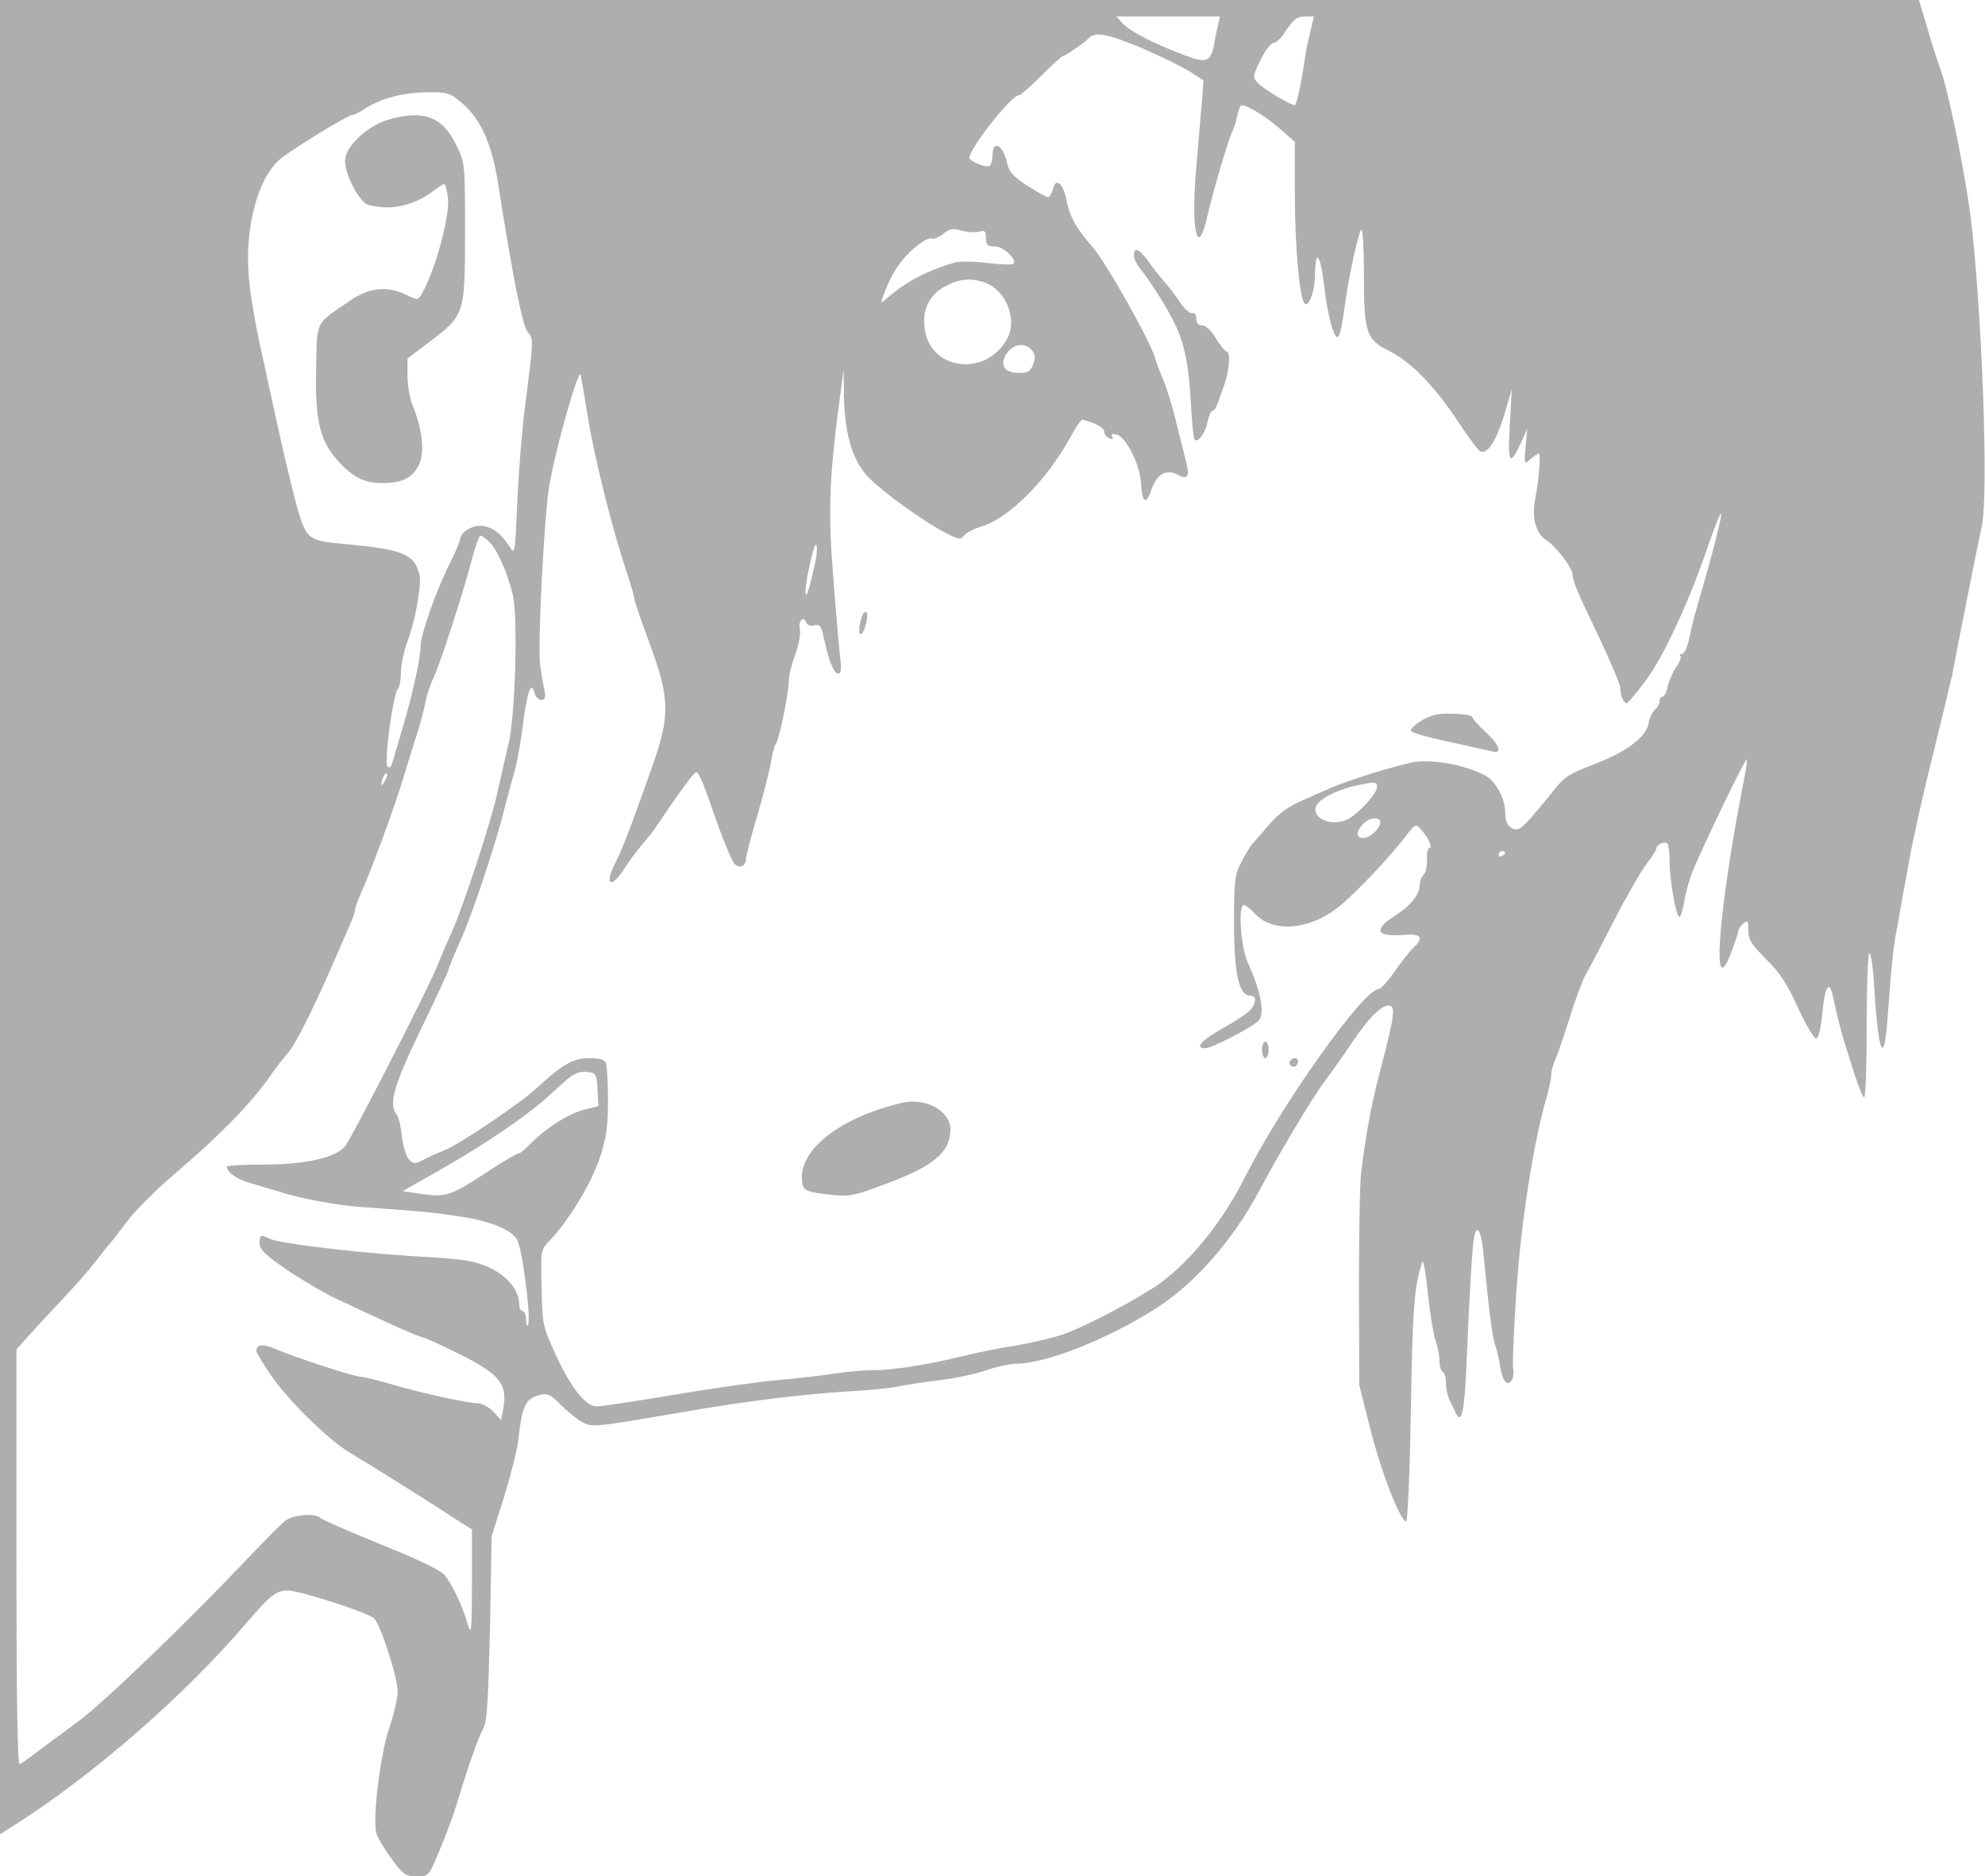 <?xml version="1.0" standalone="no"?>
<!DOCTYPE svg PUBLIC "-//W3C//DTD SVG 20010904//EN"
 "http://www.w3.org/TR/2001/REC-SVG-20010904/DTD/svg10.dtd">
<svg version="1.0" xmlns="http://www.w3.org/2000/svg"
 width="604pt" height="571pt" viewBox="0 0 604 571"
 preserveAspectRatio="xMidYMid meet">

<g transform="translate(0,571) scale(0.1,-0.1)"
fill="#aeaeae" stroke="none">
<path d="M0 2919 l0 -2791 30 19 c241 150 528 399 719 623 74 86 90 99 126
100 36 0 244 -67 263 -85 20 -18 72 -180 72 -222 0 -20 -11 -69 -25 -110 -27
-77 -52 -275 -40 -321 3 -13 24 -48 46 -78 36 -49 43 -54 77 -54 37 0 37 1 69
78 18 42 42 106 53 142 31 105 66 205 81 231 11 18 15 93 20 304 l5 280 38
120 c20 66 39 140 42 165 13 114 22 134 67 145 22 6 33 1 60 -27 19 -19 47
-43 64 -53 34 -20 31 -20 318 29 184 32 355 53 500 62 61 3 130 10 155 16 25
5 79 13 121 18 42 5 104 18 137 29 34 12 76 21 94 21 91 0 282 76 428 170 118
76 231 206 311 355 62 117 163 286 201 336 18 24 56 77 83 118 51 75 87 111
111 111 21 0 17 -31 -20 -174 -32 -120 -46 -194 -64 -331 -4 -27 -7 -185 -7
-350 l1 -300 34 -135 c32 -128 91 -280 109 -280 4 0 11 152 14 338 5 308 10
380 35 452 3 8 11 -37 17 -100 7 -63 18 -128 24 -143 6 -16 11 -41 11 -57 0
-16 4 -32 10 -35 6 -3 10 -19 10 -36 0 -16 5 -39 12 -52 6 -12 14 -28 17 -36
18 -38 27 2 33 141 9 220 18 370 24 396 8 38 21 16 27 -45 18 -187 29 -270 37
-288 4 -11 11 -38 14 -59 6 -47 23 -68 36 -46 5 8 7 24 4 35 -2 11 2 117 10
235 14 207 51 448 91 587 8 28 15 60 15 72 0 11 7 35 15 53 8 18 26 74 42 123
15 50 36 106 46 125 11 19 51 96 89 170 38 74 83 152 99 172 16 20 29 41 29
46 0 12 26 23 34 15 3 -4 6 -27 6 -51 0 -59 20 -172 30 -172 4 0 11 21 15 48
4 26 17 72 30 102 41 95 156 333 160 329 2 -2 -1 -24 -6 -49 -82 -417 -103
-705 -40 -535 12 31 21 60 21 64 0 5 7 14 15 21 13 11 15 8 15 -22 0 -28 10
-43 54 -87 42 -41 65 -77 97 -148 24 -51 48 -93 55 -93 7 0 14 27 19 75 7 79
20 104 31 58 20 -90 27 -118 57 -210 17 -57 35 -103 39 -103 5 0 8 99 8 220 0
121 4 220 8 220 5 0 12 -48 15 -107 13 -205 30 -241 41 -85 13 174 16 206 31
282 7 41 23 129 35 195 12 66 44 210 72 320 27 110 53 218 58 240 17 93 81
413 90 453 22 94 0 677 -35 952 -18 134 -68 382 -91 440 -7 19 -25 74 -39 123
l-26 87 -2920 0 -2919 0 0 -2791z m3707 2719 c-3 -13 -9 -40 -12 -60 -11 -58
-23 -62 -96 -34 -94 36 -161 71 -183 95 l-19 21 158 0 157 0 -5 -22z m278 -33
c-7 -31 -13 -59 -13 -63 -10 -71 -26 -152 -32 -152 -14 0 -97 50 -113 68 -16
17 -15 22 9 70 14 29 32 52 40 52 7 0 21 12 31 28 30 45 37 51 65 52 l26 0
-13 -55z m-495 -48 c52 -23 112 -53 134 -67 l38 -25 -5 -70 c-4 -38 -11 -126
-17 -195 -17 -196 4 -283 35 -143 16 71 64 232 75 254 5 9 11 28 14 44 3 15 8
30 11 33 9 9 72 -28 121 -71 l44 -39 0 -157 c0 -161 14 -319 30 -335 12 -12
30 35 31 82 1 87 16 73 28 -27 12 -101 33 -172 44 -154 6 10 10 29 22 113 10
72 37 194 46 210 5 9 9 -44 9 -125 0 -190 6 -208 79 -244 68 -35 139 -109 213
-222 28 -43 56 -80 63 -83 22 -8 47 31 72 111 l23 78 -6 -110 c-7 -118 0 -127
36 -48 l17 38 -5 -55 c-5 -54 -4 -55 15 -37 11 9 22 17 25 17 7 0 1 -77 -10
-134 -12 -60 0 -108 33 -130 30 -19 78 -82 80 -104 3 -26 12 -48 81 -192 35
-75 64 -143 64 -152 0 -22 10 -48 19 -48 4 0 30 30 58 68 55 73 134 244 190
410 20 57 37 101 40 99 4 -5 -29 -133 -67 -262 -11 -38 -22 -79 -24 -90 -10
-52 -19 -75 -29 -75 -6 0 -7 -3 -4 -6 4 -4 -2 -19 -12 -33 -10 -14 -22 -41
-26 -58 -3 -18 -11 -33 -16 -33 -5 0 -9 -6 -9 -14 0 -7 -6 -19 -14 -25 -8 -7
-17 -26 -20 -44 -9 -42 -68 -86 -171 -125 -66 -25 -86 -37 -114 -73 -18 -24
-51 -63 -72 -87 -33 -37 -41 -41 -59 -32 -14 8 -20 21 -20 48 0 42 -29 95 -61
112 -63 34 -169 52 -227 39 -75 -18 -196 -56 -243 -77 -24 -10 -68 -30 -97
-43 -36 -16 -67 -40 -95 -74 -23 -27 -45 -52 -48 -55 -3 -3 -17 -25 -30 -50
-22 -41 -24 -56 -24 -190 0 -153 15 -220 49 -220 19 0 20 -19 3 -41 -7 -9 -43
-34 -81 -55 -71 -40 -93 -64 -58 -64 18 0 130 57 160 82 22 18 10 89 -31 178
-20 44 -30 160 -15 175 4 4 19 -7 35 -24 56 -62 170 -52 261 23 50 41 153 150
203 216 23 30 28 33 40 19 23 -24 40 -59 29 -59 -5 0 -9 -16 -8 -35 1 -20 -4
-41 -10 -47 -7 -7 -12 -20 -12 -30 0 -30 -28 -65 -76 -95 -67 -43 -56 -65 30
-58 51 4 60 -9 26 -40 -10 -9 -36 -42 -56 -71 -21 -30 -43 -54 -49 -54 -46 0
-296 -352 -407 -573 -66 -131 -163 -253 -258 -322 -61 -44 -224 -131 -296
-156 -33 -11 -97 -26 -144 -34 -47 -7 -121 -22 -165 -33 -100 -25 -211 -42
-272 -42 -25 0 -74 -4 -107 -9 -34 -6 -115 -15 -181 -21 -66 -6 -211 -27 -323
-46 -112 -19 -214 -34 -226 -34 -34 0 -78 56 -124 155 -40 87 -42 94 -44 205
-3 114 -3 116 25 145 58 61 127 175 152 251 20 60 25 97 25 174 0 54 -3 105
-6 114 -4 12 -19 16 -53 16 -48 -1 -80 -19 -161 -94 -46 -43 -239 -173 -277
-186 -15 -6 -43 -18 -60 -27 -30 -16 -34 -16 -48 -2 -9 8 -18 40 -22 70 -3 30
-10 60 -16 67 -25 31 -9 88 70 252 44 91 84 176 88 190 4 14 21 54 37 90 33
72 105 287 132 395 10 39 24 92 32 118 7 27 19 90 25 140 13 103 25 136 35
100 3 -13 13 -23 21 -23 12 0 14 7 9 33 -4 17 -10 53 -13 79 -7 58 13 450 28
538 19 113 90 364 96 339 2 -9 12 -68 22 -130 20 -122 74 -340 116 -464 14
-42 25 -80 25 -86 0 -7 21 -68 47 -138 62 -169 63 -219 5 -381 -62 -175 -87
-241 -111 -289 -32 -62 -12 -77 25 -20 15 24 40 58 54 74 14 17 33 40 41 51
75 112 121 174 127 174 9 0 20 -27 68 -165 20 -55 42 -106 49 -114 15 -16 35
-7 35 16 0 9 16 69 35 133 19 65 37 137 41 161 4 24 10 49 14 54 11 13 40 156
40 192 0 16 9 53 20 82 11 30 17 64 14 77 -6 24 11 42 19 20 4 -9 14 -12 25
-9 17 4 22 -3 30 -44 15 -68 30 -103 43 -103 8 0 10 16 5 53 -3 28 -13 140
-21 247 -16 198 -12 301 24 565 l8 60 1 -83 c3 -118 27 -197 77 -247 46 -46
170 -135 233 -167 39 -20 45 -21 55 -8 7 9 31 21 54 28 83 25 198 140 269 270
17 31 34 56 38 55 37 -9 66 -25 66 -36 0 -8 7 -18 16 -21 9 -4 13 -2 8 5 -4 7
1 10 12 7 29 -5 73 -90 76 -150 3 -59 16 -66 32 -17 16 46 44 62 78 45 32 -17
39 -7 27 39 -4 16 -18 71 -30 120 -12 50 -30 108 -40 130 -9 22 -21 51 -24 65
-14 51 -151 294 -191 339 -48 54 -70 93 -79 143 -10 50 -32 69 -41 34 -3 -14
-10 -26 -15 -26 -5 0 -33 16 -63 35 -42 27 -56 42 -61 67 -13 59 -45 75 -45
23 0 -13 -4 -26 -9 -30 -11 -6 -61 14 -61 25 0 29 127 190 150 190 5 0 36 27
69 60 33 33 63 60 66 60 6 0 67 41 75 51 21 25 58 18 180 -34z m-2084 -161
c58 -50 91 -125 110 -247 44 -281 74 -432 90 -450 18 -20 18 -19 -10 -239 -8
-63 -18 -188 -22 -278 -7 -159 -7 -162 -24 -135 -26 41 -57 63 -89 63 -29 0
-61 -22 -61 -41 0 -5 -15 -41 -34 -79 -39 -78 -86 -212 -86 -243 0 -37 -22
-139 -52 -242 -16 -55 -32 -108 -35 -119 -3 -11 -9 -14 -14 -9 -11 11 17 223
32 237 5 6 9 28 9 50 0 23 9 64 19 92 25 65 45 177 37 207 -17 62 -50 75 -233
92 -99 9 -108 15 -132 87 -11 35 -39 149 -62 253 -23 105 -50 228 -60 275 -10
47 -24 123 -29 170 -20 154 18 317 88 382 29 27 210 138 224 138 5 0 21 8 35
17 49 33 117 51 189 52 66 1 73 -1 110 -33z m1574 -391 c16 5 20 2 20 -19 0
-22 5 -26 28 -26 27 -1 71 -43 54 -54 -4 -2 -40 -1 -79 4 -39 5 -84 5 -99 1
-83 -25 -147 -58 -202 -106 -23 -19 -23 -19 -16 0 23 66 48 106 88 143 25 23
51 39 59 36 8 -3 24 4 37 14 19 16 30 18 57 10 19 -5 43 -6 53 -3z m17 -155
c63 -22 99 -110 69 -168 -61 -119 -233 -102 -252 25 -9 60 13 106 63 132 43
23 77 26 120 11z m143 -206 c10 -11 11 -23 4 -42 -8 -22 -16 -27 -43 -27 -45
0 -61 24 -38 59 20 30 57 35 77 10z m-1651 -583 c25 -25 56 -96 72 -164 15
-72 7 -369 -14 -452 -8 -33 -22 -96 -32 -140 -19 -92 -106 -355 -140 -431 -13
-27 -33 -75 -45 -105 -25 -63 -255 -513 -279 -546 -26 -35 -120 -57 -248 -57
-62 0 -113 -3 -113 -6 0 -17 30 -38 70 -50 25 -7 64 -19 88 -26 68 -22 181
-43 262 -48 183 -13 219 -17 290 -28 91 -14 154 -39 173 -70 16 -24 43 -236
34 -259 -3 -8 -6 -2 -6 14 -1 15 -5 27 -11 27 -5 0 -10 9 -10 20 0 55 -56 108
-137 129 -21 6 -78 12 -128 15 -191 9 -467 41 -496 57 -26 13 -29 12 -29 -15
0 -19 18 -36 87 -83 48 -32 115 -71 148 -86 147 -70 253 -117 262 -117 5 0 57
-24 114 -52 119 -60 143 -90 131 -161 l-7 -39 -24 26 c-14 15 -36 26 -50 26
-30 0 -180 33 -272 61 -36 10 -72 19 -80 19 -20 0 -198 58 -267 87 -32 14 -52
11 -52 -8 0 -5 19 -37 43 -72 53 -78 176 -199 242 -238 54 -32 239 -148 320
-201 l51 -32 0 -166 c0 -141 -2 -159 -12 -125 -16 57 -49 126 -72 153 -12 14
-90 51 -193 92 -95 39 -177 74 -183 80 -16 16 -84 11 -108 -8 -12 -9 -62 -60
-112 -112 -187 -198 -444 -445 -521 -501 -44 -32 -99 -73 -123 -91 -23 -18
-47 -35 -52 -36 -7 -3 -10 213 -10 628 l0 633 36 41 c20 22 67 73 103 111 37
39 82 90 101 115 19 25 39 50 45 56 5 6 30 38 54 70 25 33 90 97 145 144 128
109 221 203 277 280 24 34 54 74 67 88 23 28 74 129 132 262 18 41 41 94 51
117 11 24 19 47 19 53 0 6 8 29 19 53 37 84 106 274 129 352 7 22 23 76 37
119 14 44 28 96 31 115 4 20 14 50 22 66 19 37 92 263 118 363 10 39 22 72 26
72 4 0 17 -9 27 -19z m992 -62 c-19 -84 -29 -116 -30 -91 -1 20 13 91 25 131
10 31 13 1 5 -40z m-1310 -666 c-12 -20 -14 -14 -5 12 4 9 9 14 11 11 3 -2 0
-13 -6 -23z m3019 -18 c0 -22 -67 -92 -98 -102 -55 -19 -111 17 -81 53 16 20
69 44 119 54 54 12 60 11 60 -5z m10 -107 c0 -19 -31 -48 -52 -48 -22 0 -23
18 -1 42 18 20 53 24 53 6z m380 -92 c0 -3 -4 -8 -10 -11 -5 -3 -10 -1 -10 4
0 6 5 11 10 11 6 0 10 -2 10 -4z m-2762 -721 l3 -51 -47 -12 c-48 -13 -119
-59 -163 -106 -14 -14 -28 -26 -33 -26 -5 0 -41 -21 -81 -47 -124 -82 -138
-87 -209 -77 l-63 9 130 74 c124 71 242 152 307 209 16 15 44 40 61 55 23 20
40 27 62 25 29 -3 30 -5 33 -53z"/>
<path d="M3450 4933 c0 -10 10 -29 21 -43 34 -42 84 -123 106 -170 28 -60 41
-125 47 -244 3 -54 8 -101 11 -104 10 -10 33 20 39 53 4 19 11 35 15 35 5 0
11 8 14 18 4 9 13 35 21 57 16 42 21 105 9 105 -5 0 -19 18 -33 40 -13 23 -32
40 -42 40 -12 0 -18 7 -18 21 0 12 -5 19 -12 16 -7 -2 -24 13 -38 34 -14 21
-37 51 -51 66 -13 15 -35 43 -47 61 -26 35 -42 41 -42 15z"/>
<path d="M2627 3843 c-11 -20 -17 -63 -8 -63 10 0 26 58 18 66 -3 3 -7 2 -10
-3z"/>
<path d="M4327 3518 c-20 -12 -36 -27 -34 -32 2 -6 53 -20 113 -33 60 -13 119
-26 132 -29 35 -10 27 17 -18 59 -22 20 -40 40 -40 45 0 5 -26 9 -57 10 -44 2
-67 -3 -96 -20z"/>
<path d="M3840 2515 c0 -14 5 -25 10 -25 6 0 10 11 10 25 0 14 -4 25 -10 25
-5 0 -10 -11 -10 -25z"/>
<path d="M3925 2481 c-6 -11 9 -23 19 -14 9 9 7 23 -3 23 -6 0 -12 -4 -16 -9z"/>
<path d="M2745 2354 c-179 -42 -304 -134 -305 -225 0 -42 4 -45 89 -55 55 -6
71 -3 163 32 147 54 198 96 200 164 2 58 -74 101 -147 84z"/>
<path d="M1179 5345 c-64 -20 -129 -82 -129 -124 0 -45 44 -127 72 -135 67
-17 134 -3 194 41 17 13 33 23 36 23 3 0 8 -19 11 -42 7 -53 -39 -223 -80
-293 -11 -19 -13 -19 -47 -2 -59 28 -113 22 -171 -18 -108 -74 -100 -58 -103
-204 -4 -158 11 -222 65 -282 47 -52 81 -69 137 -69 60 0 92 16 111 56 18 38
10 109 -19 179 -9 21 -16 61 -16 91 l0 53 70 53 c104 79 105 83 105 333 0 209
0 210 -28 266 -41 85 -101 106 -208 74z"/>
</g>
</svg>
